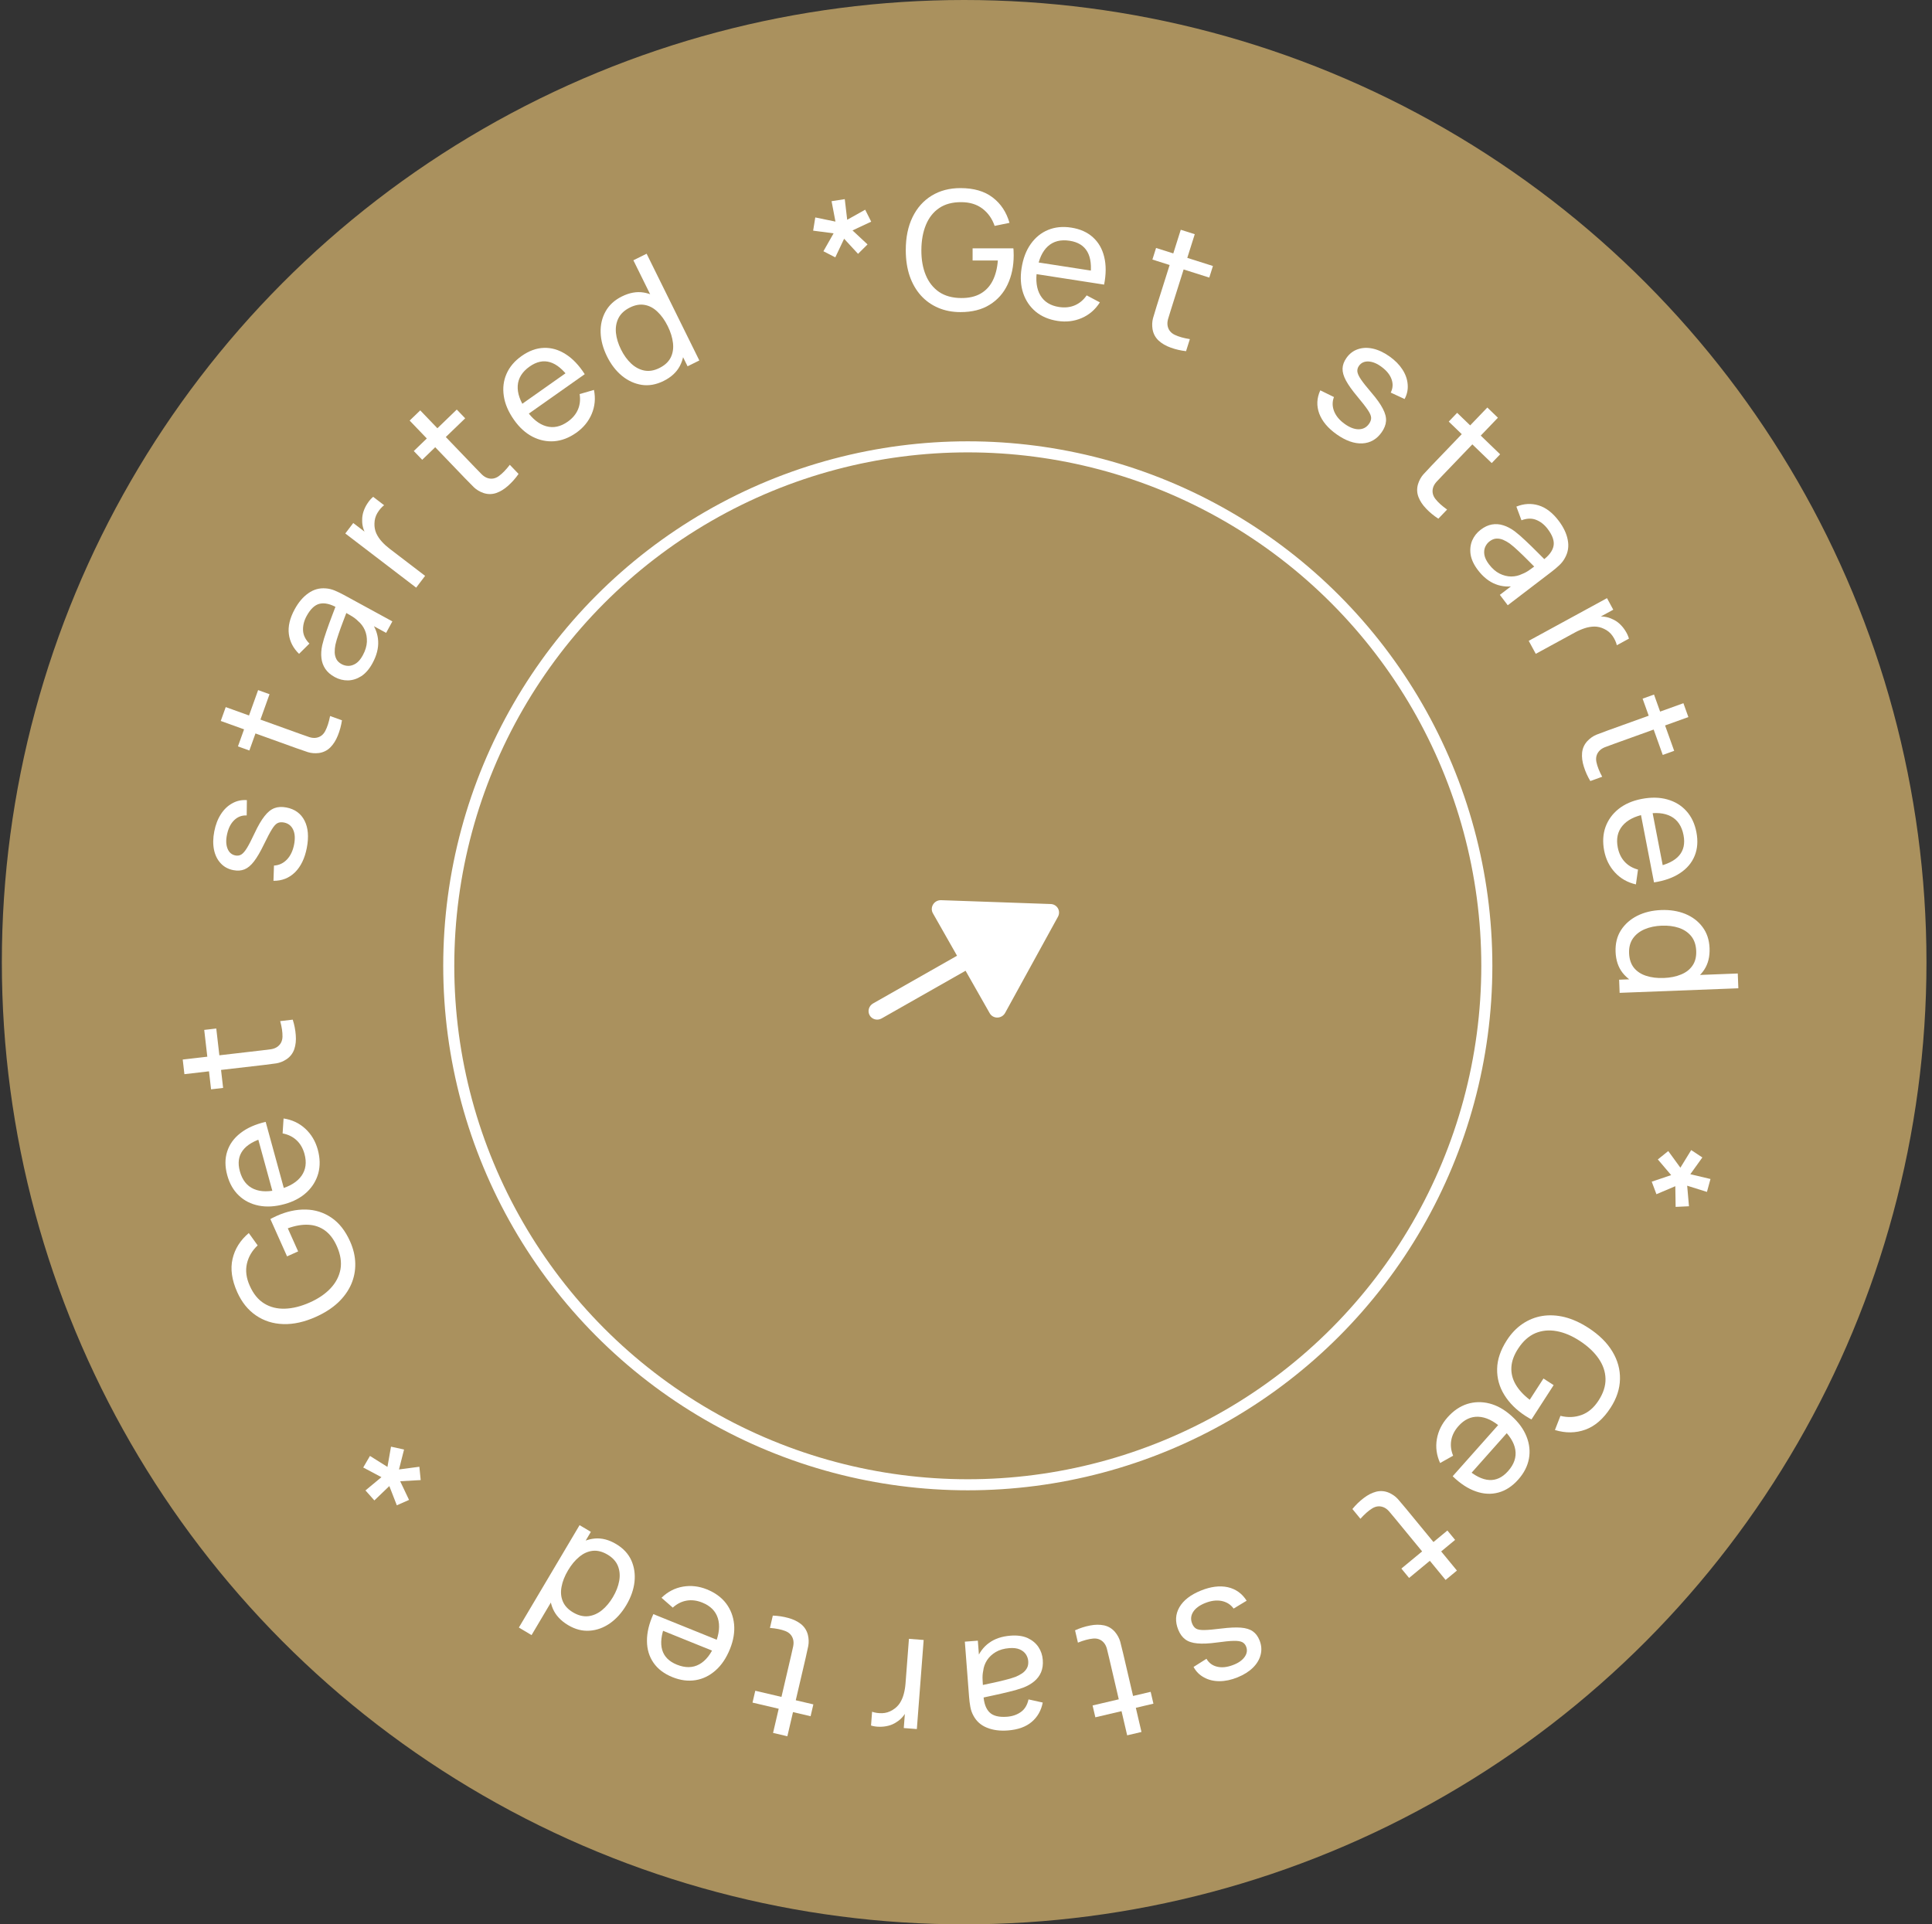 <svg width="262" height="261" viewBox="0 0 262 261" fill="none" xmlns="http://www.w3.org/2000/svg">
<rect x="0" y="0" width="262" height="261" fill="#333333" stroke="none"/>
<circle cx="130.75" cy="130.5" r="130.5" fill="#AA915E"/>
<circle cx="131.243" cy="130.993" r="70.387" stroke="white" stroke-width="1.5"/>
<path d="M130.251 42.331C129.147 42.331 128.14 42.136 127.23 41.747C126.32 41.358 125.537 40.801 124.881 40.075C124.224 39.342 123.717 38.46 123.359 37.427C123.008 36.388 122.833 35.217 122.833 33.916C122.833 32.195 123.139 30.707 123.751 29.45C124.362 28.193 125.224 27.225 126.335 26.544C127.446 25.856 128.752 25.512 130.251 25.512C132.056 25.512 133.51 25.934 134.614 26.78C135.718 27.617 136.479 28.765 136.897 30.224L134.883 30.639C134.547 29.659 133.995 28.878 133.227 28.294C132.459 27.711 131.5 27.419 130.352 27.419C129.151 27.412 128.151 27.681 127.353 28.227C126.562 28.765 125.966 29.525 125.563 30.505C125.16 31.485 124.955 32.621 124.948 33.916C124.94 35.202 125.138 36.332 125.541 37.304C125.943 38.276 126.544 39.039 127.342 39.593C128.147 40.139 129.151 40.416 130.352 40.423C131.388 40.431 132.261 40.232 132.97 39.828C133.678 39.425 134.226 38.841 134.614 38.078C135.002 37.315 135.237 36.399 135.319 35.329H131.896V33.68H137.423C137.445 33.83 137.456 34.009 137.456 34.218C137.464 34.42 137.467 34.559 137.467 34.634C137.467 36.107 137.191 37.427 136.639 38.594C136.095 39.754 135.286 40.666 134.212 41.332C133.145 41.998 131.825 42.331 130.251 42.331Z" fill="white"/>
<path d="M143.412 43.526C142.24 43.344 141.255 42.927 140.458 42.273C139.669 41.614 139.103 40.781 138.76 39.774C138.418 38.76 138.343 37.628 138.535 36.379C138.737 35.07 139.151 33.976 139.777 33.097C140.404 32.21 141.185 31.574 142.12 31.189C143.063 30.798 144.113 30.692 145.27 30.871C146.472 31.057 147.45 31.492 148.205 32.177C148.968 32.863 149.48 33.752 149.742 34.845C150.011 35.938 150.007 37.19 149.729 38.601L147.739 38.292L147.848 37.583C148.053 36.108 147.923 34.964 147.46 34.151C146.997 33.33 146.199 32.831 145.064 32.656C143.847 32.467 142.862 32.716 142.107 33.401C141.353 34.086 140.863 35.161 140.637 36.625C140.42 38.037 140.568 39.18 141.082 40.054C141.597 40.928 142.44 41.456 143.612 41.638C144.401 41.76 145.114 41.685 145.752 41.413C146.391 41.141 146.928 40.691 147.364 40.062L149.154 41.009C148.527 41.994 147.7 42.706 146.674 43.145C145.657 43.578 144.569 43.705 143.412 43.526ZM139.888 37.076L140.132 35.491L148.956 36.857L148.712 38.443L139.888 37.076Z" fill="white"/>
<path d="M160.841 47.63C160.116 47.549 159.423 47.388 158.764 47.148C158.109 46.916 157.561 46.597 157.118 46.19C156.678 45.776 156.405 45.265 156.299 44.659C156.215 44.13 156.236 43.631 156.361 43.16C156.495 42.685 156.656 42.152 156.842 41.56L160.124 31.162L162.022 31.765L158.768 42.077C158.62 42.547 158.496 42.952 158.397 43.289C158.306 43.629 158.289 43.941 158.348 44.227C158.46 44.764 158.781 45.16 159.311 45.415C159.848 45.672 160.53 45.864 161.358 45.994L160.841 47.63ZM156.279 35.202L156.775 33.63L164.487 36.078L163.991 37.65L156.279 35.202Z" fill="white"/>
<path d="M181.263 58.909C180.085 58.078 179.299 57.139 178.903 56.092C178.517 55.042 178.565 53.992 179.046 52.942L180.899 53.851C180.655 54.484 180.663 55.129 180.922 55.787C181.185 56.439 181.673 57.017 182.387 57.521C183.064 57.998 183.694 58.232 184.275 58.222C184.857 58.211 185.318 57.965 185.657 57.481C185.854 57.2 185.949 56.928 185.941 56.666C185.937 56.399 185.788 56.046 185.492 55.609C185.203 55.177 184.731 54.569 184.076 53.787C183.366 52.939 182.849 52.213 182.525 51.61C182.201 51.006 182.048 50.464 182.066 49.983C182.084 49.502 182.258 49.026 182.589 48.554C182.996 47.973 183.511 47.577 184.133 47.367C184.759 47.15 185.44 47.122 186.175 47.284C186.915 47.45 187.664 47.8 188.421 48.333C189.171 48.863 189.758 49.455 190.183 50.111C190.607 50.767 190.845 51.443 190.896 52.137C190.957 52.83 190.818 53.49 190.477 54.119L188.599 53.247C188.893 52.658 188.931 52.059 188.712 51.447C188.5 50.84 188.061 50.288 187.397 49.792C186.774 49.316 186.173 49.061 185.594 49.028C185.022 48.999 184.585 49.199 184.285 49.627C184.117 49.866 184.047 50.123 184.073 50.397C184.106 50.676 184.269 51.034 184.565 51.471C184.866 51.912 185.336 52.504 185.973 53.246C186.691 54.082 187.208 54.808 187.524 55.424C187.85 56.038 187.995 56.598 187.96 57.103C187.929 57.602 187.733 58.109 187.373 58.623C186.703 59.578 185.825 60.083 184.737 60.138C183.653 60.188 182.495 59.778 181.263 58.909Z" fill="white"/>
<path d="M195.055 70.349C194.441 69.953 193.891 69.501 193.407 68.992C192.922 68.493 192.572 67.963 192.356 67.401C192.144 66.834 192.125 66.255 192.299 65.664C192.458 65.153 192.697 64.715 193.017 64.349C193.348 63.983 193.728 63.576 194.157 63.129L201.698 55.271L203.133 56.656L195.654 64.449C195.313 64.805 195.023 65.112 194.786 65.37C194.553 65.634 194.4 65.907 194.326 66.189C194.189 66.72 194.301 67.218 194.664 67.682C195.031 68.151 195.557 68.627 196.242 69.112L195.055 70.349ZM196.465 57.181L197.605 55.992L203.434 61.617L202.293 62.806L196.465 57.181Z" fill="white"/>
<path d="M200.416 77.315C199.869 76.596 199.54 75.892 199.43 75.205C199.331 74.519 199.403 73.885 199.646 73.304C199.894 72.73 200.276 72.245 200.792 71.85C201.296 71.465 201.804 71.227 202.317 71.136C202.84 71.046 203.356 71.084 203.866 71.249C204.382 71.41 204.897 71.68 205.41 72.059C205.883 72.421 206.378 72.852 206.897 73.349C207.426 73.847 207.95 74.358 208.471 74.882C208.991 75.406 209.479 75.894 209.934 76.345L209.171 76.026C210.039 75.391 210.539 74.735 210.673 74.06C210.811 73.39 210.545 72.615 209.876 71.734C209.433 71.151 208.911 70.742 208.309 70.505C207.718 70.271 207.058 70.291 206.329 70.566L205.637 68.711C206.655 68.299 207.658 68.243 208.645 68.542C209.632 68.841 210.539 69.534 211.367 70.623C212.031 71.498 212.444 72.367 212.604 73.232C212.775 74.099 212.65 74.909 212.229 75.663C212.037 76.027 211.779 76.36 211.456 76.663C211.139 76.962 210.791 77.257 210.411 77.547L204.467 82.09L203.396 80.68L205.7 78.919L205.738 79.412C204.685 79.643 203.711 79.584 202.816 79.233C201.926 78.888 201.126 78.249 200.416 77.315ZM201.925 76.543C202.359 77.114 202.835 77.531 203.353 77.793C203.882 78.056 204.41 78.189 204.936 78.191C205.469 78.188 205.963 78.074 206.419 77.847C206.784 77.71 207.149 77.506 207.516 77.235C207.892 76.966 208.179 76.756 208.374 76.607L208.555 77.344C208.09 76.88 207.635 76.424 207.19 75.974C206.745 75.524 206.314 75.106 205.898 74.719C205.488 74.327 205.097 73.991 204.724 73.711C204.442 73.513 204.148 73.348 203.841 73.216C203.539 73.089 203.23 73.034 202.913 73.05C202.608 73.067 202.304 73.192 202.001 73.423C201.74 73.622 201.541 73.878 201.403 74.191C201.27 74.509 201.235 74.864 201.299 75.257C201.368 75.656 201.577 76.085 201.925 76.543Z" fill="white"/>
<path d="M207.31 86.916L217.926 81.127L218.776 82.694L216.21 84.093L216.405 83.655C216.801 83.601 217.19 83.597 217.572 83.645C217.957 83.698 218.306 83.802 218.619 83.955C218.991 84.109 219.331 84.329 219.638 84.612C219.944 84.897 220.206 85.214 220.421 85.564C220.643 85.912 220.804 86.263 220.903 86.617L219.261 87.512C219.16 87.091 218.967 86.672 218.683 86.257C218.398 85.842 218.017 85.522 217.538 85.297C217.111 85.088 216.671 84.983 216.221 84.981C215.774 84.987 215.327 85.064 214.882 85.213C214.443 85.359 214.014 85.546 213.595 85.775L208.267 88.68L207.31 86.916Z" fill="white"/>
<path d="M215.664 105.932C215.288 105.304 214.996 104.655 214.787 103.983C214.574 103.32 214.495 102.689 214.549 102.09C214.611 101.487 214.85 100.96 215.267 100.508C215.635 100.121 216.044 99.834 216.493 99.649C216.951 99.468 217.471 99.273 218.054 99.063L228.289 95.376L228.962 97.256L218.811 100.912C218.348 101.079 217.953 101.225 217.625 101.351C217.3 101.484 217.043 101.66 216.852 101.88C216.493 102.295 216.374 102.791 216.493 103.368C216.615 103.952 216.876 104.613 217.275 105.352L215.664 105.932ZM222.754 94.759L224.302 94.202L227.036 101.836L225.488 102.394L222.754 94.759Z" fill="white"/>
<path d="M217.544 115.382C217.319 114.214 217.378 113.143 217.721 112.17C218.073 111.202 218.664 110.386 219.493 109.722C220.329 109.057 221.366 108.604 222.603 108.363C223.9 108.111 225.066 108.132 226.103 108.425C227.147 108.717 228.008 109.24 228.685 109.992C229.371 110.75 229.826 111.705 230.049 112.858C230.28 114.055 230.202 115.126 229.815 116.069C229.429 117.021 228.768 117.805 227.831 118.421C226.895 119.045 225.719 119.464 224.302 119.679L223.918 117.696L224.621 117.56C226.074 117.254 227.104 116.745 227.711 116.033C228.325 115.319 228.523 114.397 228.304 113.266C228.07 112.054 227.503 111.208 226.605 110.728C225.707 110.247 224.533 110.148 223.083 110.43C221.684 110.702 220.662 111.228 220.015 112.009C219.368 112.791 219.158 113.765 219.384 114.932C219.536 115.718 219.847 116.366 220.318 116.876C220.789 117.387 221.393 117.742 222.131 117.941L221.847 119.951C220.71 119.692 219.763 119.152 219.004 118.332C218.254 117.518 217.767 116.534 217.544 115.382ZM222.406 109.876L223.977 109.57L225.676 118.36L224.106 118.666L222.406 109.876Z" fill="white"/>
<path d="M219.09 129.101C219.047 127.972 219.29 126.993 219.818 126.165C220.353 125.336 221.094 124.682 222.038 124.204C222.983 123.734 224.059 123.475 225.267 123.429C226.474 123.382 227.567 123.558 228.545 123.954C229.523 124.358 230.304 124.953 230.886 125.739C231.476 126.525 231.792 127.478 231.835 128.6C231.879 129.743 231.64 130.714 231.118 131.513C230.596 132.311 229.862 132.927 228.916 133.36C227.97 133.801 226.889 134.045 225.674 134.091C224.474 134.137 223.382 133.977 222.398 133.611C221.421 133.252 220.635 132.694 220.039 131.939C219.45 131.183 219.134 130.237 219.09 129.101ZM220.922 129.277C220.953 130.092 221.173 130.754 221.58 131.262C221.995 131.77 222.55 132.134 223.245 132.354C223.948 132.582 224.739 132.679 225.619 132.645C226.513 132.611 227.295 132.453 227.963 132.173C228.64 131.9 229.158 131.498 229.518 130.968C229.886 130.437 230.055 129.776 230.025 128.984C229.993 128.161 229.766 127.489 229.343 126.966C228.92 126.451 228.361 126.076 227.665 125.841C226.97 125.613 226.197 125.515 225.348 125.548C224.491 125.581 223.72 125.741 223.037 126.03C222.362 126.318 221.832 126.731 221.45 127.27C221.068 127.816 220.892 128.485 220.922 129.277ZM219.571 132.877L228.459 132.536L228.45 132.312L235.661 132.034L235.738 134.041L219.639 134.66L219.571 132.877Z" fill="white"/>
<path d="M224.821 157.253L226.234 156.118L227.878 158.375L229.345 155.986L230.858 156.985L229.226 159.258L231.96 159.907L231.48 161.659L228.799 160.816L229.043 163.606L227.234 163.689L227.19 160.885L224.63 161.971L223.993 160.271L226.628 159.38L224.821 157.253Z" fill="white"/>
<path d="M204.344 181.778C204.944 180.849 205.654 180.107 206.474 179.552C207.295 178.998 208.187 178.641 209.151 178.483C210.121 178.329 211.136 178.382 212.194 178.642C213.255 178.912 214.33 179.4 215.419 180.108C216.859 181.043 217.939 182.11 218.658 183.308C219.378 184.505 219.72 185.757 219.686 187.063C219.658 188.372 219.236 189.658 218.421 190.92C217.44 192.439 216.296 193.434 214.988 193.904C213.687 194.377 212.312 194.394 210.865 193.953L211.612 192.032C212.614 192.282 213.569 192.242 214.475 191.913C215.381 191.583 216.146 190.935 216.77 189.968C217.429 188.961 217.747 187.973 217.724 187.005C217.703 186.047 217.392 185.132 216.79 184.26C216.189 183.388 215.349 182.598 214.27 181.888C213.197 181.182 212.144 180.735 211.112 180.545C210.079 180.356 209.114 180.446 208.217 180.817C207.322 181.199 206.545 181.893 205.886 182.899C205.316 183.768 205.008 184.61 204.96 185.426C204.913 186.242 205.104 187.021 205.531 187.762C205.959 188.503 206.598 189.199 207.449 189.85L209.31 186.968L210.691 187.864L207.686 192.517C207.549 192.454 207.393 192.366 207.217 192.252C207.044 192.149 206.926 192.077 206.864 192.036C205.63 191.235 204.675 190.285 203.999 189.186C203.324 188.098 203 186.92 203.027 185.654C203.05 184.395 203.489 183.103 204.344 181.778Z" fill="white"/>
<path d="M196.309 192.228C197.098 191.341 197.983 190.739 198.964 190.422C199.944 190.117 200.949 190.093 201.979 190.352C203.013 190.615 204.001 191.167 204.942 192.009C205.928 192.889 206.619 193.832 207.014 194.837C207.416 195.847 207.523 196.85 207.338 197.846C207.152 198.853 206.67 199.795 205.891 200.672C205.082 201.582 204.186 202.169 203.203 202.432C202.214 202.701 201.192 202.649 200.135 202.275C199.073 201.907 198.027 201.223 196.998 200.223L198.338 198.715L198.872 199.193C199.995 200.167 201.023 200.68 201.956 200.732C202.894 200.789 203.746 200.387 204.51 199.527C205.329 198.606 205.656 197.641 205.493 196.634C205.329 195.626 204.696 194.629 203.594 193.644C202.53 192.693 201.493 192.197 200.481 192.155C199.47 192.112 198.57 192.535 197.781 193.423C197.25 194.021 196.924 194.662 196.805 195.347C196.686 196.032 196.771 196.729 197.06 197.438L195.294 198.43C194.811 197.367 194.664 196.284 194.854 195.181C195.045 194.089 195.53 193.105 196.309 192.228ZM203.623 192.768L204.817 193.836L198.877 200.52L197.683 199.452L203.623 192.768Z" fill="white"/>
<path d="M183.4 204.668C183.862 204.102 184.373 203.606 184.933 203.182C185.483 202.757 186.048 202.469 186.629 202.317C187.216 202.172 187.791 202.219 188.356 202.46C188.844 202.677 189.251 202.966 189.577 203.327C189.901 203.698 190.261 204.123 190.655 204.602L197.574 213.016L196.037 214.287L189.175 205.942C188.862 205.561 188.591 205.237 188.362 204.971C188.128 204.709 187.875 204.526 187.604 204.42C187.093 204.222 186.587 204.277 186.086 204.584C185.58 204.897 185.047 205.366 184.489 205.993L183.4 204.668ZM196.282 207.583L197.328 208.856L191.088 214.017L190.041 212.744L196.282 207.583Z" fill="white"/>
<path d="M162.859 215.728C164.195 215.188 165.408 215.036 166.5 215.272C167.588 215.518 168.441 216.129 169.058 217.105L167.291 218.17C166.894 217.621 166.349 217.277 165.658 217.137C164.969 217.004 164.22 217.101 163.41 217.429C162.642 217.739 162.105 218.142 161.797 218.637C161.489 219.132 161.446 219.654 161.666 220.202C161.794 220.521 161.97 220.749 162.193 220.884C162.42 221.027 162.796 221.092 163.322 221.081C163.842 221.073 164.607 221.006 165.617 220.879C166.713 220.743 167.601 220.703 168.283 220.758C168.964 220.813 169.501 220.979 169.894 221.256C170.287 221.532 170.59 221.938 170.805 222.472C171.07 223.131 171.122 223.78 170.96 224.418C170.801 225.063 170.454 225.65 169.919 226.181C169.378 226.714 168.678 227.154 167.82 227.501C166.969 227.845 166.154 228.017 165.374 228.018C164.594 228.019 163.9 227.852 163.291 227.517C162.678 227.192 162.201 226.716 161.86 226.087L163.611 224.981C163.943 225.548 164.425 225.906 165.055 226.054C165.679 226.205 166.379 226.136 167.155 225.847C167.893 225.581 168.433 225.213 168.775 224.744C169.11 224.278 169.18 223.802 168.985 223.316C168.877 223.046 168.7 222.847 168.456 222.72C168.205 222.596 167.816 222.539 167.29 222.55C166.757 222.564 166.006 222.637 165.039 222.771C163.949 222.921 163.06 222.961 162.373 222.892C161.682 222.833 161.134 222.651 160.731 222.346C160.329 222.049 160.012 221.609 159.778 221.026C159.343 219.944 159.397 218.929 159.942 217.984C160.49 217.044 161.462 216.293 162.859 215.728Z" fill="white"/>
<path d="M145.788 221.119C146.453 220.817 147.13 220.6 147.819 220.469C148.5 220.332 149.134 220.326 149.722 220.449C150.312 220.579 150.806 220.878 151.207 221.345C151.548 221.757 151.784 222.197 151.917 222.665C152.043 223.142 152.177 223.683 152.318 224.288L154.796 234.907L152.857 235.362L150.4 224.83C150.287 224.349 150.188 223.939 150.101 223.598C150.006 223.259 149.861 222.982 149.665 222.767C149.295 222.362 148.817 222.186 148.232 222.239C147.64 222.293 146.955 222.477 146.178 222.79L145.788 221.119ZM156.042 229.463L156.417 231.069L148.541 232.918L148.166 231.312L156.042 229.463Z" fill="white"/>
<path d="M137.043 221.845C137.942 221.775 138.71 221.881 139.345 222.162C139.973 222.452 140.464 222.856 140.818 223.377C141.165 223.898 141.363 224.483 141.412 225.132C141.461 225.765 141.384 226.323 141.181 226.804C140.972 227.292 140.659 227.706 140.244 228.046C139.829 228.393 139.324 228.68 138.728 228.905C138.167 229.106 137.538 229.29 136.84 229.456C136.135 229.63 135.422 229.794 134.7 229.947C133.979 230.1 133.306 230.246 132.68 230.384L133.363 229.915C133.423 230.991 133.699 231.768 134.192 232.248C134.678 232.728 135.471 232.926 136.572 232.841C137.3 232.785 137.927 232.568 138.452 232.19C138.969 231.82 139.311 231.254 139.477 230.491L141.406 230.916C141.197 231.997 140.7 232.872 139.913 233.54C139.126 234.209 138.052 234.595 136.691 234.7C135.598 234.784 134.646 234.659 133.835 234.324C133.017 233.996 132.407 233.451 132.004 232.687C131.804 232.327 131.665 231.929 131.587 231.492C131.509 231.063 131.452 230.61 131.416 230.132L130.843 222.659L132.606 222.524L132.828 225.421L132.395 225.184C132.773 224.173 133.353 223.385 134.133 222.823C134.905 222.26 135.875 221.934 137.043 221.845ZM136.869 223.535C136.155 223.59 135.547 223.764 135.046 224.058C134.538 224.359 134.14 224.731 133.852 225.173C133.565 225.623 133.392 226.102 133.334 226.609C133.251 226.99 133.223 227.409 133.251 227.864C133.271 228.328 133.291 228.683 133.31 228.929L132.595 228.68C133.235 228.541 133.864 228.406 134.483 228.276C135.101 228.146 135.686 228.011 136.236 227.871C136.787 227.738 137.281 227.591 137.717 227.43C138.036 227.301 138.335 227.143 138.612 226.956C138.882 226.771 139.096 226.54 139.255 226.265C139.407 225.999 139.468 225.675 139.439 225.295C139.414 224.967 139.308 224.66 139.121 224.374C138.927 224.089 138.649 223.866 138.285 223.707C137.914 223.548 137.442 223.49 136.869 223.535Z" fill="white"/>
<path d="M125.259 222.43L124.334 234.512L122.561 234.375L122.784 231.455L123.045 231.858C122.875 232.22 122.667 232.549 122.42 232.845C122.165 233.141 121.889 233.378 121.591 233.558C121.259 233.787 120.891 233.954 120.487 234.058C120.082 234.162 119.674 234.209 119.264 234.2C118.852 234.198 118.471 234.143 118.121 234.033L118.264 232.165C118.672 232.309 119.127 232.374 119.629 232.36C120.131 232.346 120.606 232.199 121.054 231.918C121.462 231.672 121.789 231.36 122.035 230.981C122.273 230.602 122.451 230.184 122.568 229.728C122.685 229.279 122.762 228.817 122.798 228.339L123.262 222.276L125.259 222.43Z" fill="white"/>
<path d="M104.802 219.124C105.532 219.15 106.234 219.257 106.91 219.446C107.581 219.627 108.152 219.903 108.624 220.275C109.095 220.654 109.406 221.142 109.558 221.738C109.682 222.259 109.699 222.759 109.611 223.237C109.513 223.721 109.394 224.266 109.253 224.87L106.775 235.489L104.836 235.034L107.293 224.502C107.405 224.022 107.498 223.609 107.57 223.265C107.636 222.92 107.628 222.607 107.548 222.327C107.395 221.799 107.045 221.429 106.497 221.216C105.942 221.001 105.247 220.861 104.412 220.796L104.802 219.124ZM110.3 231.166L109.925 232.772L102.049 230.923L102.424 229.317L110.3 231.166Z" fill="white"/>
<path d="M95.871 215.571C96.971 216.016 97.835 216.647 98.463 217.465C99.081 218.288 99.443 219.229 99.549 220.287C99.651 221.353 99.467 222.472 98.995 223.644C98.502 224.872 97.85 225.843 97.041 226.556C96.229 227.276 95.324 227.717 94.326 227.878C93.319 228.044 92.272 227.907 91.186 227.468C90.058 227.012 89.205 226.365 88.625 225.526C88.039 224.684 87.742 223.701 87.736 222.577C87.722 221.451 88.01 220.233 88.601 218.923L90.469 219.678L90.201 220.344C89.667 221.733 89.533 222.876 89.8 223.774C90.063 224.679 90.728 225.347 91.793 225.778C92.934 226.239 93.951 226.222 94.841 225.727C95.731 225.233 96.453 224.298 97.005 222.925C97.537 221.599 97.653 220.452 97.35 219.483C97.048 218.515 96.347 217.808 95.247 217.363C94.507 217.064 93.795 216.974 93.112 217.093C92.429 217.212 91.803 217.528 91.236 218.04L89.708 216.709C90.542 215.893 91.509 215.389 92.608 215.196C93.697 215.007 94.785 215.132 95.871 215.571ZM97.837 222.656L97.239 224.144L88.958 220.797L89.556 219.309L97.837 222.656Z" fill="white"/>
<path d="M83.548 209.415C84.516 209.992 85.203 210.728 85.61 211.623C86.013 212.525 86.157 213.503 86.044 214.558C85.924 215.609 85.555 216.655 84.938 217.697C84.32 218.738 83.58 219.563 82.716 220.171C81.846 220.775 80.924 221.108 79.95 221.171C78.971 221.241 78.001 220.989 77.04 220.415C76.059 219.83 75.376 219.101 74.991 218.228C74.606 217.355 74.49 216.402 74.642 215.37C74.787 214.334 75.171 213.292 75.792 212.244C76.406 211.209 77.133 210.377 77.975 209.747C78.807 209.12 79.701 208.761 80.657 208.67C81.61 208.586 82.573 208.834 83.548 209.415ZM82.404 210.861C81.706 210.444 81.033 210.269 80.386 210.336C79.735 210.409 79.128 210.678 78.566 211.144C77.993 211.612 77.482 212.225 77.033 212.984C76.575 213.755 76.282 214.499 76.153 215.214C76.014 215.931 76.069 216.586 76.317 217.178C76.561 217.776 77.023 218.277 77.702 218.683C78.407 219.103 79.094 219.277 79.761 219.205C80.422 219.13 81.04 218.863 81.615 218.405C82.184 217.943 82.686 217.346 83.12 216.613C83.559 215.874 83.843 215.138 83.973 214.406C84.099 213.681 84.041 213.011 83.798 212.396C83.548 211.778 83.084 211.266 82.404 210.861ZM80.126 207.766L75.58 215.433L75.773 215.548L72.085 221.769L70.364 220.742L78.597 206.855L80.126 207.766Z" fill="white"/>
<path d="M56.87 198.936L57.052 200.742L54.269 200.9L55.471 203.432L53.813 204.163L52.797 201.554L50.768 203.503L49.562 202.146L51.726 200.348L49.257 199.037L50.171 197.468L52.542 198.956L53.025 196.211L54.794 196.599L54.108 199.301L56.87 198.936Z" fill="white"/>
<path d="M47.473 168.369C47.925 169.379 48.16 170.38 48.178 171.372C48.197 172.364 48.01 173.308 47.618 174.206C47.22 175.106 46.624 175.931 45.831 176.681C45.029 177.427 44.035 178.067 42.851 178.599C41.285 179.303 39.806 179.632 38.412 179.586C37.019 179.541 35.785 179.148 34.711 178.41C33.63 177.674 32.783 176.621 32.17 175.249C31.431 173.597 31.221 172.093 31.538 170.737C31.849 169.384 32.583 168.218 33.739 167.239L34.941 168.913C34.186 169.621 33.701 170.445 33.484 171.387C33.267 172.329 33.394 173.325 33.864 174.376C34.349 175.478 35.002 176.283 35.826 176.79C36.639 177.293 37.574 177.528 38.63 177.496C39.687 177.464 40.805 177.187 41.986 176.664C43.16 176.145 44.106 175.502 44.827 174.735C45.547 173.969 45.995 173.107 46.172 172.151C46.34 171.19 46.181 170.159 45.697 169.057C45.279 168.105 44.742 167.387 44.085 166.904C43.427 166.421 42.672 166.158 41.819 166.115C40.966 166.072 40.036 166.232 39.029 166.595L40.43 169.728L38.929 170.402L36.668 165.345C36.795 165.263 36.954 165.179 37.145 165.094C37.325 165.004 37.45 164.944 37.518 164.914C38.859 164.311 40.173 164.023 41.46 164.051C42.738 164.075 43.9 164.442 44.945 165.153C45.987 165.857 46.83 166.929 47.473 168.369Z" fill="white"/>
<path d="M43.094 155.925C43.408 157.072 43.431 158.144 43.163 159.141C42.885 160.132 42.359 160.991 41.583 161.717C40.8 162.445 39.801 162.976 38.585 163.311C37.312 163.662 36.148 163.731 35.091 163.518C34.028 163.307 33.13 162.852 32.397 162.154C31.655 161.451 31.129 160.533 30.819 159.401C30.497 158.225 30.493 157.152 30.807 156.181C31.119 155.203 31.718 154.37 32.605 153.684C33.49 152.99 34.631 152.482 36.028 152.159L36.562 154.106L35.871 154.296C34.446 154.713 33.458 155.299 32.907 156.056C32.349 156.815 32.223 157.749 32.527 158.86C32.853 160.05 33.482 160.85 34.415 161.261C35.347 161.671 36.525 161.68 37.949 161.287C39.323 160.909 40.303 160.305 40.888 159.477C41.473 158.648 41.608 157.661 41.294 156.514C41.083 155.742 40.723 155.12 40.214 154.647C39.706 154.175 39.076 153.867 38.325 153.725L38.455 151.699C39.608 151.87 40.594 152.336 41.413 153.095C42.223 153.849 42.783 154.792 43.094 155.925ZM38.667 161.788L37.124 162.213L34.758 153.579L36.301 153.154L38.667 161.788Z" fill="white"/>
<path d="M39.699 138.296C39.922 138.993 40.059 139.693 40.109 140.395C40.167 141.088 40.101 141.721 39.911 142.293C39.714 142.865 39.362 143.324 38.853 143.669C38.406 143.962 37.944 144.147 37.464 144.225C36.977 144.296 36.426 144.368 35.811 144.439L25.008 145.69L24.779 143.706L35.494 142.465C35.983 142.409 36.401 142.356 36.748 142.309C37.095 142.254 37.386 142.141 37.622 141.97C38.065 141.648 38.294 141.192 38.309 140.603C38.323 140.007 38.219 139.303 37.998 138.493L39.699 138.296ZM30.257 147.555L28.623 147.745L27.695 139.686L29.329 139.497L30.257 147.555Z" fill="white"/>
<path d="M41.607 114.995C41.333 116.412 40.801 117.516 40.01 118.307C39.212 119.089 38.237 119.475 37.085 119.464L37.154 117.397C37.83 117.361 38.414 117.09 38.907 116.584C39.392 116.077 39.718 115.393 39.884 114.534C40.042 113.719 39.997 113.047 39.75 112.519C39.502 111.991 39.09 111.671 38.511 111.558C38.174 111.493 37.888 111.517 37.654 111.632C37.411 111.744 37.152 112.025 36.875 112.474C36.6 112.916 36.24 113.597 35.797 114.516C35.315 115.512 34.866 116.282 34.45 116.826C34.033 117.37 33.602 117.731 33.157 117.912C32.712 118.092 32.207 118.127 31.643 118.017C30.948 117.882 30.377 117.573 29.931 117.09C29.477 116.605 29.174 115.994 29.021 115.256C28.869 114.51 28.881 113.682 29.057 112.771C29.231 111.868 29.53 111.088 29.954 110.431C30.377 109.774 30.894 109.281 31.505 108.95C32.11 108.61 32.768 108.468 33.48 108.522L33.454 110.598C32.799 110.569 32.238 110.78 31.771 111.23C31.305 111.673 30.983 112.3 30.803 113.111C30.625 113.876 30.639 114.53 30.845 115.073C31.053 115.609 31.413 115.927 31.926 116.026C32.211 116.082 32.474 116.041 32.713 115.905C32.953 115.761 33.212 115.465 33.489 115.016C33.767 114.56 34.114 113.888 34.528 113.001C34.995 112.002 35.444 111.232 35.875 110.691C36.301 110.142 36.751 109.78 37.225 109.605C37.692 109.429 38.233 109.401 38.848 109.521C39.99 109.743 40.809 110.34 41.305 111.313C41.794 112.284 41.894 113.512 41.607 114.995Z" fill="white"/>
<path d="M46.375 97.694C46.266 98.418 46.079 99.106 45.814 99.758C45.559 100.405 45.22 100.942 44.797 101.37C44.367 101.796 43.848 102.05 43.24 102.133C42.71 102.196 42.213 102.156 41.749 102.013C41.281 101.86 40.755 101.679 40.173 101.469L29.938 97.783L30.611 95.903L40.762 99.559C41.225 99.726 41.623 99.865 41.955 99.977C42.29 100.082 42.601 100.11 42.888 100.063C43.428 99.971 43.835 99.665 44.108 99.143C44.385 98.615 44.603 97.939 44.764 97.114L46.375 97.694ZM33.816 101.791L32.269 101.233L35.003 93.598L36.551 94.156L33.816 101.791Z" fill="white"/>
<path d="M50.521 89.939C50.09 90.734 49.584 91.322 49.004 91.704C48.42 92.075 47.814 92.269 47.186 92.284C46.562 92.292 45.965 92.141 45.395 91.83C44.837 91.526 44.413 91.159 44.121 90.727C43.825 90.285 43.649 89.797 43.59 89.263C43.525 88.725 43.56 88.144 43.695 87.519C43.832 86.938 44.02 86.308 44.261 85.631C44.498 84.943 44.748 84.253 45.012 83.563C45.276 82.873 45.52 82.227 45.745 81.625L45.766 82.454C44.834 81.92 44.032 81.73 43.363 81.884C42.697 82.032 42.1 82.592 41.573 83.565C41.224 84.209 41.065 84.854 41.096 85.501C41.124 86.138 41.412 86.734 41.961 87.288L40.556 88.681C39.765 87.917 39.303 87.023 39.171 85.997C39.04 84.972 39.3 83.858 39.952 82.655C40.476 81.689 41.098 80.956 41.82 80.455C42.538 79.945 43.327 79.728 44.185 79.804C44.595 79.832 45.004 79.931 45.411 80.102C45.813 80.27 46.223 80.469 46.643 80.697L53.209 84.278L52.364 85.835L49.818 84.447L50.252 84.211C50.893 85.08 51.237 85.995 51.284 86.958C51.335 87.913 51.08 88.907 50.521 89.939ZM49.201 88.874C49.543 88.243 49.727 87.637 49.754 87.055C49.778 86.464 49.682 85.927 49.469 85.444C49.248 84.958 48.942 84.552 48.549 84.227C48.275 83.95 47.94 83.699 47.544 83.475C47.145 83.24 46.837 83.064 46.621 82.946L47.217 82.479C46.986 83.094 46.757 83.697 46.529 84.288C46.302 84.879 46.098 85.445 45.916 85.984C45.727 86.52 45.581 87.015 45.479 87.47C45.414 87.809 45.384 88.146 45.389 88.481C45.398 88.809 45.474 89.115 45.618 89.398C45.759 89.671 45.996 89.898 46.331 90.08C46.619 90.237 46.933 90.315 47.274 90.314C47.618 90.305 47.956 90.192 48.287 89.972C48.622 89.746 48.926 89.38 49.201 88.874Z" fill="white"/>
<path d="M56.436 79.702L46.827 72.356L47.905 70.937L50.227 72.713L49.748 72.713C49.538 72.374 49.376 72.019 49.262 71.65C49.153 71.275 49.105 70.914 49.116 70.565C49.105 70.161 49.165 69.761 49.298 69.364C49.431 68.967 49.613 68.598 49.844 68.257C50.069 67.912 50.322 67.621 50.605 67.386L52.09 68.522C51.748 68.787 51.446 69.135 51.185 69.565C50.924 69.995 50.788 70.475 50.78 71.005C50.764 71.482 50.848 71.927 51.031 72.34C51.219 72.746 51.472 73.123 51.79 73.47C52.102 73.812 52.448 74.128 52.828 74.418L57.65 78.105L56.436 79.702Z" fill="white"/>
<path d="M70.323 64.279C69.905 64.879 69.433 65.412 68.907 65.879C68.392 66.345 67.85 66.675 67.282 66.871C66.709 67.061 66.131 67.058 65.549 66.861C65.046 66.683 64.619 66.426 64.266 66.091C63.914 65.746 63.523 65.349 63.094 64.902L55.553 57.044L56.988 55.659L64.467 63.452C64.808 63.808 65.103 64.11 65.352 64.358C65.606 64.601 65.872 64.765 66.15 64.85C66.674 65.008 67.174 64.914 67.65 64.569C68.132 64.218 68.627 63.709 69.135 63.042L70.323 64.279ZM57.256 62.361L56.115 61.173L61.944 55.548L63.084 56.736L57.256 62.361Z" fill="white"/>
<path d="M78.151 58.693C77.181 59.377 76.183 59.761 75.157 59.845C74.132 59.918 73.148 59.711 72.205 59.225C71.257 58.732 70.421 57.968 69.696 56.934C68.936 55.851 68.478 54.775 68.321 53.706C68.159 52.631 68.282 51.63 68.69 50.703C69.099 49.765 69.782 48.958 70.74 48.282C71.735 47.581 72.741 47.214 73.758 47.182C74.781 47.147 75.765 47.431 76.709 48.036C77.66 48.637 78.522 49.542 79.297 50.751L77.65 51.913L77.238 51.326C76.366 50.121 75.482 49.387 74.585 49.123C73.685 48.853 72.765 49.049 71.825 49.712C70.818 50.422 70.28 51.286 70.21 52.305C70.141 53.324 70.531 54.438 71.38 55.65C72.2 56.819 73.097 57.539 74.073 57.811C75.048 58.084 76.02 57.878 76.99 57.193C77.643 56.733 78.105 56.183 78.377 55.543C78.649 54.903 78.725 54.205 78.604 53.449L80.549 52.886C80.778 54.032 80.675 55.12 80.239 56.15C79.805 57.169 79.109 58.017 78.151 58.693ZM71.153 56.496L70.233 55.184L77.535 50.033L78.456 51.345L71.153 56.496Z" fill="white"/>
<path d="M90.002 51.666C88.993 52.167 88.003 52.346 87.033 52.201C86.06 52.05 85.162 51.64 84.341 50.971C83.526 50.299 82.851 49.42 82.315 48.334C81.779 47.248 81.491 46.176 81.452 45.119C81.419 44.059 81.641 43.101 82.118 42.247C82.592 41.386 83.33 40.706 84.333 40.208C85.356 39.7 86.337 39.522 87.277 39.673C88.217 39.824 89.078 40.243 89.859 40.932C90.647 41.618 91.311 42.507 91.85 43.599C92.383 44.679 92.684 45.744 92.753 46.794C92.826 47.835 92.641 48.783 92.197 49.637C91.75 50.485 91.018 51.161 90.002 51.666ZM89.414 49.917C90.142 49.556 90.655 49.084 90.95 48.503C91.243 47.916 91.347 47.259 91.263 46.533C91.183 45.796 90.947 45.033 90.557 44.242C90.159 43.437 89.697 42.786 89.168 42.289C88.643 41.782 88.066 41.472 87.436 41.359C86.802 41.24 86.131 41.356 85.423 41.708C84.688 42.073 84.169 42.556 83.866 43.157C83.57 43.754 83.458 44.42 83.528 45.153C83.605 45.882 83.833 46.629 84.21 47.393C84.591 48.164 85.052 48.803 85.593 49.31C86.132 49.811 86.724 50.126 87.371 50.256C88.024 50.382 88.705 50.269 89.414 49.917ZM93.243 49.681L89.296 41.688L89.095 41.787L85.893 35.302L87.688 34.411L94.837 48.89L93.243 49.681Z" fill="white"/>
<path d="M113.274 34.906L111.664 34.077L113.044 31.649L110.271 31.284L110.561 29.491L113.297 30.055L112.769 27.287L114.56 27.01L114.889 29.808L117.328 28.443L118.144 30.065L115.61 31.252L117.646 33.151L116.359 34.428L114.471 32.382L113.274 34.906Z" fill="white"/>
<path d="M126.542 122.664C126.311 123.032 126.298 123.49 126.508 123.86L129.785 129.627L118.398 136.097C117.823 136.423 117.616 137.144 117.935 137.706C118.254 138.268 118.98 138.458 119.555 138.132L130.941 131.662L134.218 137.429C134.429 137.8 134.83 138.023 135.263 138.012C135.697 138.004 136.096 137.761 136.305 137.382L143.471 124.336C143.668 123.977 143.667 123.548 143.468 123.198C143.269 122.848 142.901 122.628 142.492 122.613L127.616 122.091C127.388 122.084 127.165 122.141 126.972 122.251C126.8 122.349 126.651 122.491 126.542 122.664Z" fill="white"/>
</svg>
